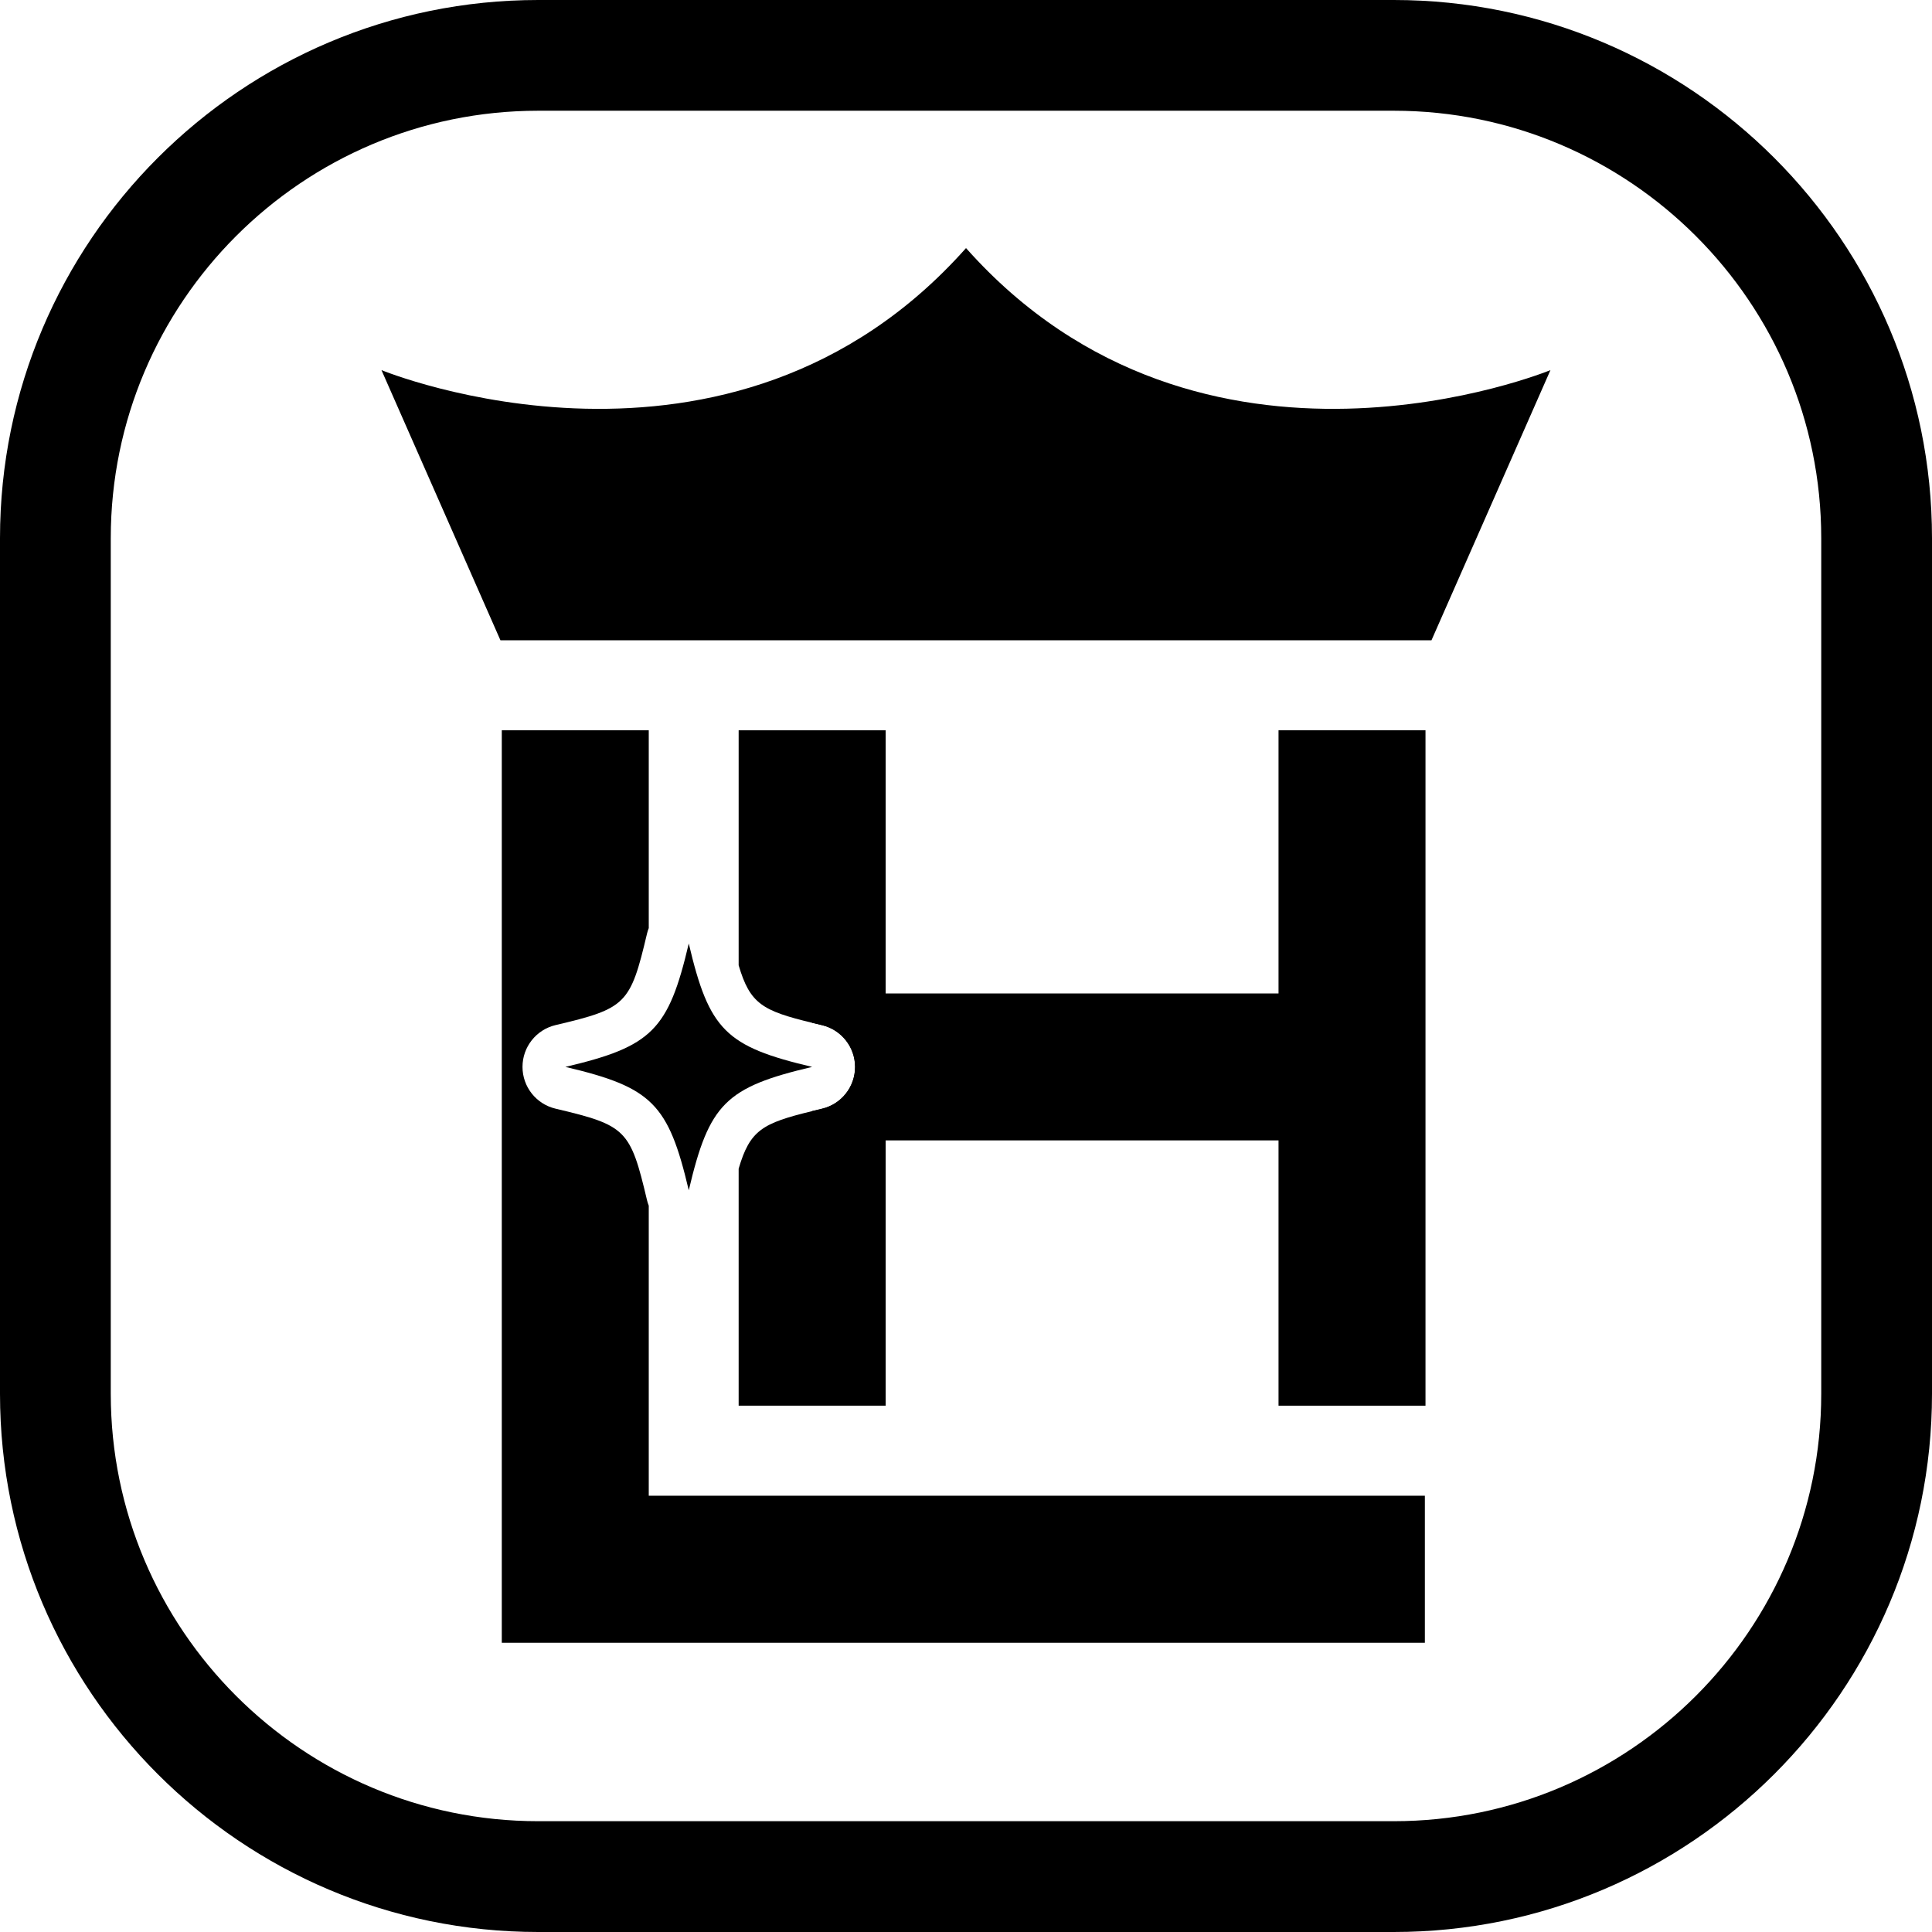 <?xml version="1.0" encoding="UTF-8"?><svg id="Layer_1" xmlns="http://www.w3.org/2000/svg" viewBox="0 0 491.52 491.52"><defs><style>.cls-1{stroke-width:0px;}</style></defs><path class="cls-1" d="m354.6,491.52h-217.68C61.42,491.52,0,430.1,0,354.6v-217.68C0,61.42,61.42,0,136.92,0h217.68c75.5,0,136.92,61.42,136.92,136.92v217.68c0,75.5-61.42,136.92-136.92,136.92ZM136.92,28.17c-59.96,0-108.74,48.78-108.74,108.74v217.68c0,59.96,48.78,108.74,108.74,108.74h217.68c59.96,0,108.74-48.78,108.74-108.74v-217.68c0-59.96-48.78-108.74-108.74-108.74h-217.68Z"/><path class="cls-1" d="m362.5,380.54v37.39H127.66v-232.15h37.39v50.34c-.19.46-.33.94-.45,1.43-4.23,17.94-5.31,19.02-23.25,23.24-4.94,1.17-8.42,5.57-8.42,10.64s3.49,9.47,8.42,10.63c17.94,4.23,19.02,5.31,23.25,23.25.12.49.26.97.45,1.43v73.79h197.45Z"/><path class="cls-1" d="m225.32,185.78v171.84h-37.4v-60.29c2.88-9.81,6.01-11.58,18.7-14.65.8-.2,1.63-.39,2.5-.6,4.94-1.16,8.42-5.56,8.42-10.63s-3.49-9.47-8.42-10.64c-.87-.21-1.7-.4-2.5-.6-12.68-3.06-15.8-4.83-18.7-14.63v-59.78h37.4Z"/><rect class="cls-1" x="325.27" y="185.78" width="37.39" height="171.84"/><path class="cls-1" d="m362.5,252.74v37.39h-155.88v-7.46c.8-.2,1.63-.39,2.5-.6,4.94-1.16,8.42-5.56,8.42-10.63s-3.49-9.47-8.42-10.64c-.87-.21-1.7-.4-2.5-.6v-7.45h155.88Z"/><path class="cls-1" d="m245.77,63.11c-60.04,67.58-148.72,31.05-148.72,31.05l30.27,68.74h236.86l30.27-68.74s-88.65,36.53-148.69-31.05Z"/><path class="cls-1" d="m206.62,271.43c-22.01,5.18-26.21,9.37-31.39,31.39-5.18-22.01-9.37-26.21-31.39-31.39,22.01-5.18,26.21-9.37,31.39-31.39,5.18,22.01,9.37,26.21,31.39,31.39Z"/></svg>